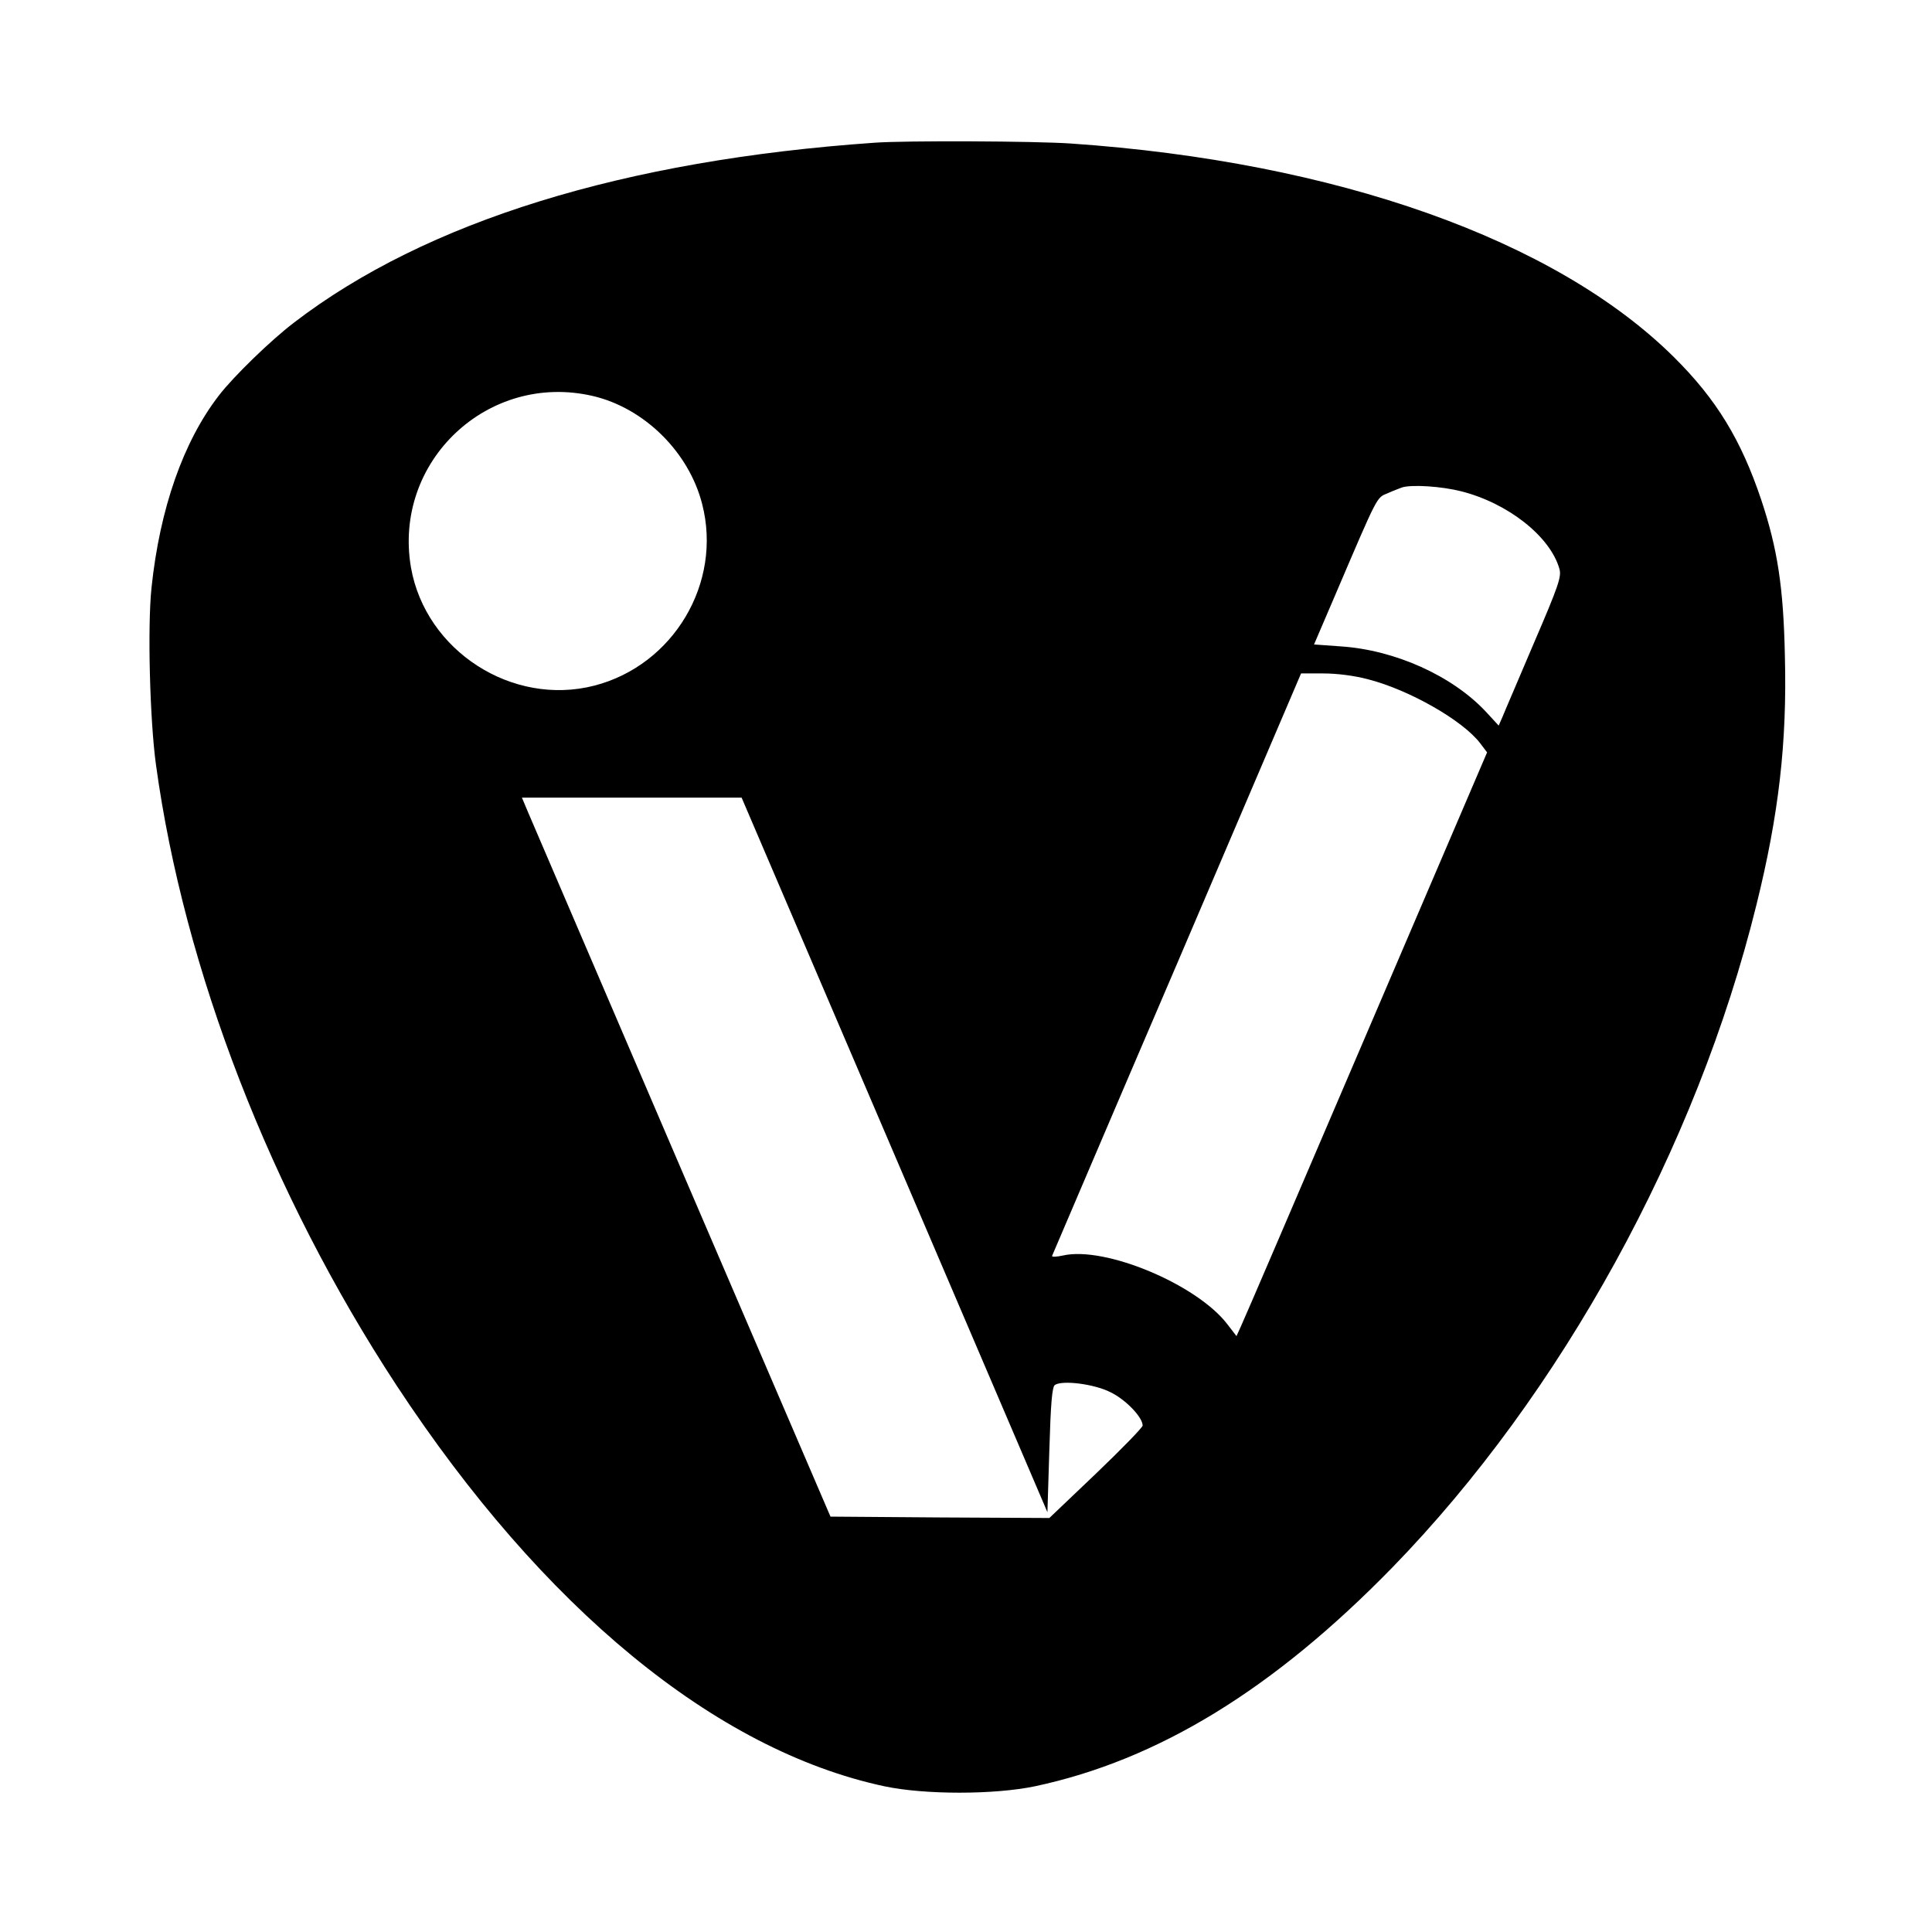 <?xml version="1.0" standalone="no"?>
<!DOCTYPE svg PUBLIC "-//W3C//DTD SVG 20010904//EN"
 "http://www.w3.org/TR/2001/REC-SVG-20010904/DTD/svg10.dtd">
<svg version="1.0" xmlns="http://www.w3.org/2000/svg"
 width="700pt" height="700pt" viewBox="0 0 700 700"
 preserveAspectRatio="xMidYMid meet">
<g transform="translate(0,700) scale(0.1,-0.1)"
fill="#000000" stroke="none">
<path d="M3170 6483 c-908 -63 -1627 -285 -2105 -652 -84 -64 -219 -195 -272
-264 -129 -167 -214 -410 -244 -696 -15 -142 -6 -480 16 -641 102 -745 416
-1555 872 -2250 530 -806 1155 -1321 1767 -1452 146 -31 398 -31 546 0 446 95
864 351 1295 793 612 629 1102 1520 1319 2401 81 327 111 588 103 900 -5 251
-27 391 -86 568 -73 217 -162 363 -315 515 -430 427 -1226 709 -2186 775 -131
9 -598 11 -710 3z m-1021 -918 c186 -44 347 -203 395 -391 74 -286 -104 -584
-390 -658 -298 -77 -612 126 -665 428 -66 385 280 710 660 621z m3145 -345
c170 -43 323 -164 356 -281 8 -28 -2 -59 -92 -268 -55 -130 -107 -250 -114
-268 l-14 -32 -47 51 c-122 130 -329 223 -525 236 l-97 7 75 175 c159 372 151
356 192 373 20 9 44 18 52 21 36 11 143 4 214 -14z m-338 -681 c149 -38 344
-149 407 -232 l25 -33 -439 -1025 c-241 -563 -445 -1039 -454 -1057 l-15 -33
-33 43 c-110 144 -443 284 -596 249 -23 -5 -41 -6 -39 -1 2 4 205 481 453
1059 l449 1051 81 0 c49 0 112 -8 161 -21z m-1715 -1723 l554 -1295 7 226 c5
169 10 228 20 235 27 18 141 4 201 -26 56 -27 117 -91 117 -121 0 -7 -76 -85
-169 -174 l-169 -161 -397 2 -396 3 -535 1245 c-294 685 -545 1271 -559 1303
l-24 57 398 0 398 0 554 -1294z"/>
</g>
</svg>

